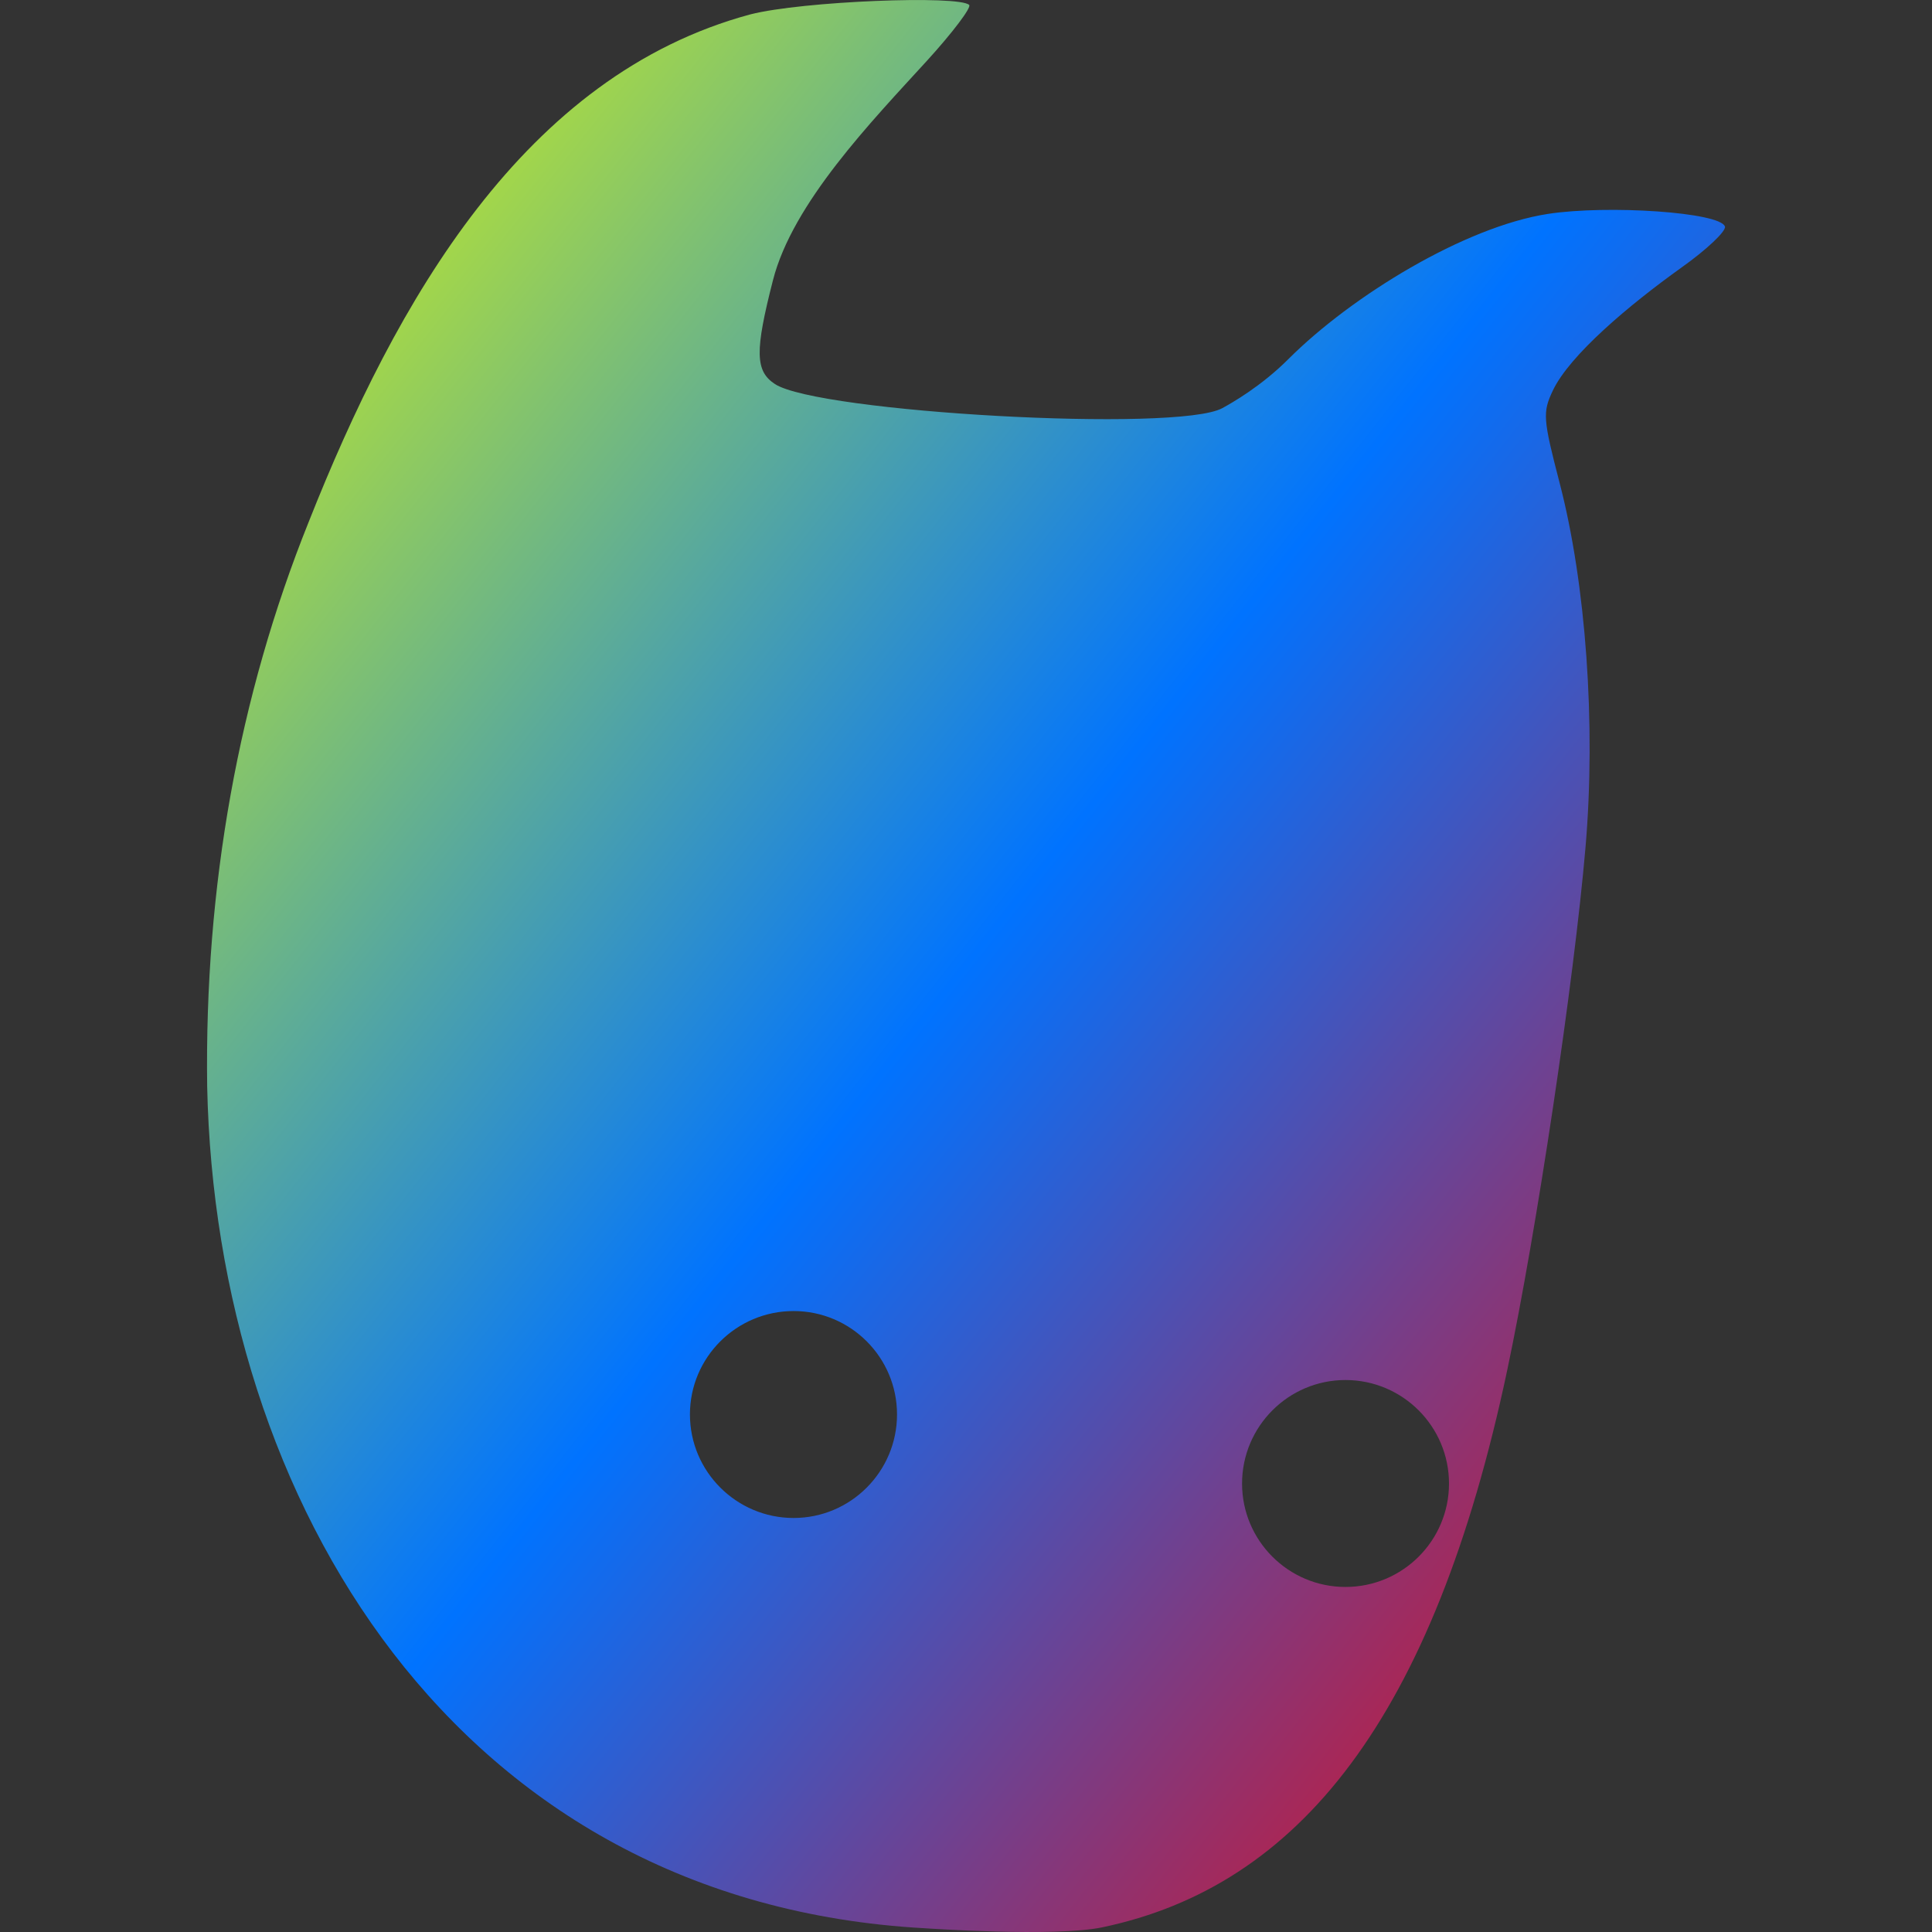 <svg xmlns="http://www.w3.org/2000/svg" xmlns:xlink="http://www.w3.org/1999/xlink" width="64" height="64" viewBox="0 0 64 64" version="1.1"><rect x="0" y="0" width="64" height="64" fill="#333333" stroke="none"/><defs><linearGradient id="linear0" x1="0%" x2="100%" y1="0%" y2="100%"><stop offset="0%" style="stop-color:#e5ff00; stop-opacity:1"/><stop offset="50%" style="stop-color:#0073ff; stop-opacity:1"/><stop offset="100%" style="stop-color:#ff0000; stop-opacity:1"/></linearGradient></defs><g id="surface1"><path style=" stroke:none;fill-rule:evenodd;fill:url(#linear0);" d="M 22.855 46.855 C 22.855 44.965 24.395 43.43 26.289 43.43 C 28.18 43.43 29.715 44.965 29.715 46.855 C 29.715 48.746 28.18 50.285 26.289 50.285 C 24.395 50.285 22.855 48.746 22.855 46.855 Z M 6.863 35.992 C 6.773 29.371 7.902 23.074 10.223 17.297 C 13.125 9.969 17.359 2.496 24.855 0.477 C 26.578 0.035 31.781 -0.164 32.105 0.164 C 32.188 0.242 31.559 1.078 30.707 2.012 C 28.871 4.023 26.258 6.723 25.605 9.285 C 25.004 11.629 25.012 12.293 25.672 12.723 C 27.109 13.66 39 14.336 40.492 13.52 C 40.793 13.355 41.777 12.801 42.688 11.887 C 44.773 9.805 48.516 7.512 51.277 7.086 C 53.262 6.781 56.984 7.031 57.141 7.504 C 57.188 7.652 56.535 8.273 55.684 8.875 C 53.977 10.098 52 11.754 51.438 12.941 C 51.098 13.66 51.113 13.875 51.664 15.996 C 52.535 19.34 52.871 23.977 52.523 28.059 C 52.141 32.508 50.898 40.809 49.93 45.383 C 47.484 56.941 43.012 62.48 36.52 63.844 C 34.949 64.176 30.621 63.875 30.621 63.875 C 15.078 63.016 7.152 49.715 6.863 35.992 Z M 41.145 49.145 C 41.145 47.254 42.68 45.715 44.57 45.715 C 46.465 45.715 48 47.254 48 49.145 C 48 51.035 46.465 52.57 44.57 52.57 C 42.68 52.57 41.145 51.035 41.145 49.145 Z M 41.145 49.145 "/></g></svg>
